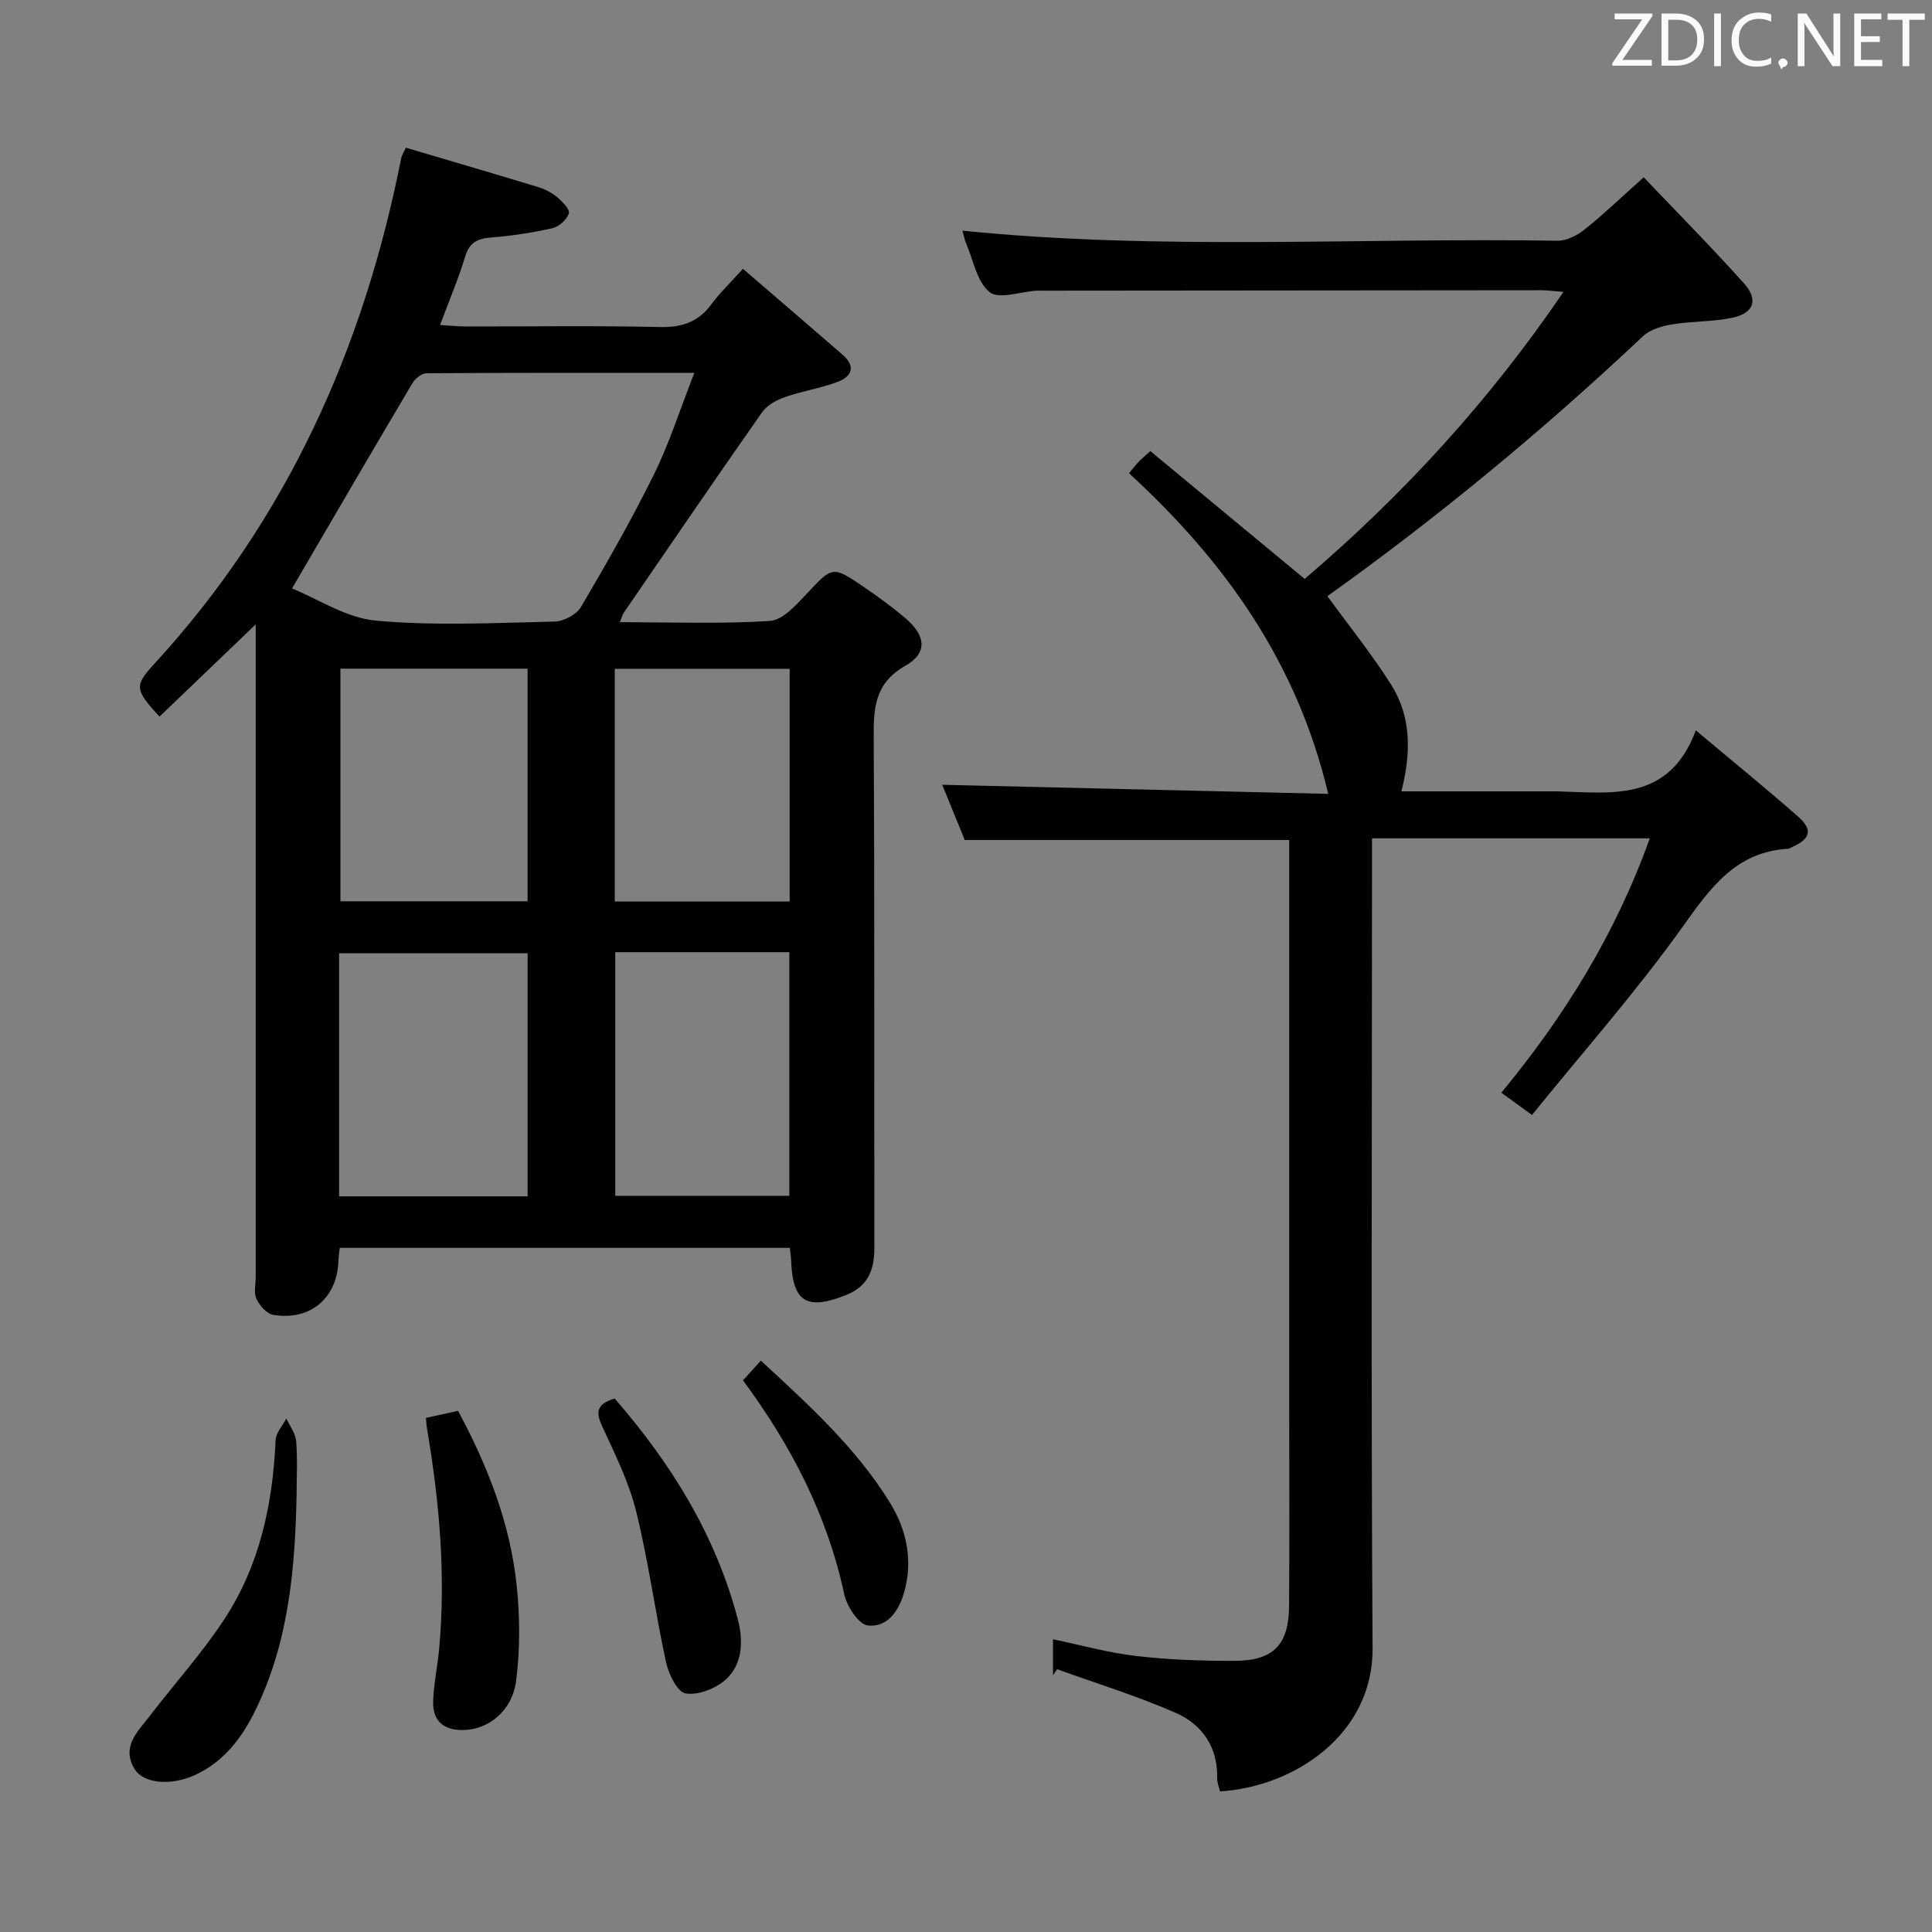 <svg enable-background="new 0 0 400 400" viewBox="0 0 400 400" xmlns="http://www.w3.org/2000/svg"><rect x="0" y="0" width="400" height="400" fill="#808080" stroke="none"/><path d="m128.34 128.82c10.77 0 20.95.39 31.05-.26 2.64-.17 5.4-3.24 7.53-5.52 5.47-5.83 5.38-5.99 12.08-1.41 2.88 1.97 5.71 4.04 8.38 6.29 4.31 3.64 4.74 7.25.08 9.91-6.41 3.65-6.6 8.77-6.57 15.02.21 35.15.07 70.31.14 105.46.01 4.63-1.31 8.01-5.91 9.84-8.09 3.21-11.01 1.43-11.32-7.13-.03-.8-.16-1.59-.27-2.66-31.13 0-62.02 0-93.19 0-.1.95-.25 1.74-.26 2.53-.18 7.78-5.8 12.65-13.55 11.33-1.33-.23-2.79-1.94-3.44-3.32-.58-1.23-.15-2.94-.15-4.44 0-42.98 0-85.97 0-128.95 0-1.77 0-3.54 0-6.23-7.09 6.79-13.5 12.94-19.92 19.09-5.13-5.61-5.25-6.38-1.07-10.93 27.43-29.85 43.35-65.29 51.12-104.73.09-.47.39-.89.96-2.13 9.1 2.7 18.27 5.37 27.42 8.16 1.4.43 2.81 1.16 3.92 2.1 1.07.9 2.67 2.54 2.41 3.33-.42 1.28-2.02 2.75-3.36 3.06-4.18.95-8.45 1.6-12.72 1.94-2.82.22-4.5.99-5.39 3.94-1.39 4.59-3.28 9.03-5.2 14.18 1.98.11 3.71.3 5.45.3 13.33.02 26.66-.19 39.98.12 4.59.11 7.99-1 10.73-4.7 1.77-2.39 3.96-4.48 6.55-7.36 6.9 5.95 13.79 11.86 20.64 17.8 2.81 2.44 1.86 4.54-1.07 5.63-3.55 1.32-7.38 1.9-10.96 3.16-1.73.61-3.66 1.69-4.67 3.14-9.63 13.74-19.09 27.6-28.58 41.43-.27.37-.37.86-.84 2.01zm-67.88-6.99c5.26 2.12 11.18 6.1 17.41 6.67 12.22 1.11 24.62.46 36.94.19 1.88-.04 4.53-1.43 5.46-3 5.31-9.01 10.51-18.11 15.13-27.48 3.19-6.47 5.39-13.44 8.36-21.02-19.29 0-37.39-.03-55.49.09-1 .01-2.34 1.14-2.92 2.11-8.21 13.84-16.3 27.74-24.89 42.44zm9.75 125.86h39.03c0-16.85 0-33.57 0-50.32-13.15 0-26.02 0-39.03 0zm.27-109.25v48.16h38.75c0-16.22 0-32.11 0-48.16-13.1 0-25.84 0-38.75 0zm56.9 58.7v50.44h36.04c0-17.02 0-33.68 0-50.44-12.18 0-23.96 0-36.04 0zm36.11-10.5c0-16.18 0-32.07 0-48.17-12.23 0-24.13 0-36.21 0v48.17z" fill="#010100"/><path d="m351.1 151.21c7.74 6.5 14.56 12.04 21.16 17.84 3.1 2.73 2.6 4.6-1.13 6.28-.3.14-.6.38-.91.4-10.88.62-16.11 8.12-21.89 16.21-9.55 13.36-20.49 25.74-31.15 38.9-2.47-1.8-4.16-3.02-6.34-4.61 13.05-15.8 23.64-32.86 30.73-52.66-19.36 0-38.05 0-57.51 0v5.72c0 53.99-.22 107.98.12 161.97.11 17.93-16.31 28.7-31.59 29.63-.2-.89-.61-1.83-.59-2.75.15-6.45-3.12-11.11-8.58-13.51-7.97-3.49-16.34-6.07-24.55-9.03-.29.41-.58.82-.86 1.24 0-2.38 0-4.76 0-7.45 5.76 1.2 11.46 2.8 17.27 3.47 6.74.78 13.58 1.02 20.38 1 8-.03 11.17-3.36 11.23-11.34.1-13.66.03-27.33.03-40.99 0-37.33 0-74.65 0-111.98 0-1.95 0-3.89 0-5.63-22.64 0-44.7 0-67.18 0-1.48-3.64-3.22-7.91-4.66-11.44 26.43.62 52.92 1.25 79.91 1.88-6.44-27.25-21.38-48.14-41.24-66.38.7-.84 1.26-1.58 1.89-2.26.56-.6 1.21-1.13 2.52-2.33 10.57 8.76 21.16 17.52 31.96 26.47 20.29-17.31 38.18-36.78 53.58-59.43-1.92-.14-3.31-.34-4.7-.34-34.33.02-68.65.06-102.98.09-.5 0-1-.02-1.5.01-3.3.21-7.72 1.83-9.62.3-2.62-2.1-3.36-6.56-4.85-10.04-.38-.89-.54-1.88-.77-2.69 41.01 4.15 82.14 1.42 123.2 2.08 1.89.03 4.09-1.12 5.64-2.36 3.99-3.2 7.69-6.75 12.19-10.78 7.15 7.52 14.15 14.58 20.77 21.98 3.05 3.42 2.03 6.18-2.47 7.12-4.04.84-8.28.68-12.37 1.35-2.11.35-4.56 1.04-6.05 2.44-20.63 19.42-42.39 37.44-65.37 53.84 4.38 6.01 9.15 11.93 13.19 18.31 4.21 6.64 4.16 14.13 2.14 22.1h31.26c.33 0 .67-.01 1 0 11.28.31 23.17 2.25 28.69-12.63z" fill="#010100"/><path d="m88.18 293.56c2.2-.48 4.25-.94 6.65-1.46 6.12 11.36 10.77 23.21 12.13 36.03.69 6.51.73 13.24-.08 19.73-.8 6.42-5.8 10.28-11.02 10.33-4.17.04-6.33-2.02-6.18-6.05.14-3.62.92-7.21 1.25-10.84 1.38-15.31.04-30.47-2.53-45.57-.11-.61-.13-1.25-.22-2.17z" fill="#010100"/><path d="m61.41 309.36c-.3 15.36-1.62 30.53-8.48 44.63-2.82 5.8-6.6 10.82-12.68 13.56-4.93 2.23-10.58 1.72-12.41-1.33-2.79-4.66.76-7.79 3.23-11.03 5.15-6.72 10.88-13.05 15.48-20.11 7.25-11.11 9.93-23.75 10.51-36.92.07-1.52 1.45-2.98 2.23-4.47.71 1.56 1.89 3.07 2.03 4.68.3 3.65.09 7.33.09 10.99z" fill="#010100"/><path d="m127.26 289.54c11.72 13.49 20.92 28.32 25.49 45.68 1.15 4.38 1.09 9.35-2.59 12.6-2.08 1.83-5.67 3.21-8.23 2.78-1.7-.29-3.5-4-4.03-6.45-2.26-10.36-3.64-20.91-6.18-31.19-1.5-6.06-4.35-11.83-6.99-17.54-1.32-2.85-1.48-4.65 2.53-5.88z" fill="#010100"/><path d="m153.82 285.79c1.22-1.35 2.32-2.55 3.71-4.08 9.88 9.13 19.74 18.05 26.75 29.45 3.45 5.62 4.81 11.97 2.87 18.66-1.13 3.9-3.57 7.15-7.46 6.72-1.9-.21-4.35-3.94-4.89-6.43-3.52-16.39-10.98-30.85-20.98-44.32z" fill="#010100"/><g fill="#fafafb"><path d="m342.2 3.2-6.3 9.2h6.1v1.2h-8.2v-.5l6.2-9.1h-5.7v-1.2h7.8v.4z"/><path d="m344 13.7v-10.9h3.1c1.6 0 3 .5 4.1 1.4 1.1 1 1.6 2.2 1.6 3.9s-.5 3-1.6 4-2.5 1.5-4.2 1.5h-3zm1.4-9.6v8.4h1.6c1.4 0 2.5-.4 3.2-1.1.8-.8 1.2-1.8 1.2-3.2s-.4-2.4-1.2-3.1-1.8-1-3.1-1z"/><path d="m356.3 2.8v10.9h-1.4v-10.9z"/><path d="m366.6 13.2c-.8.4-1.8.6-3 .6-1.6 0-2.8-.5-3.7-1.5s-1.4-2.3-1.4-3.9c0-1.7.5-3.2 1.6-4.2s2.4-1.6 4-1.6c1 0 1.9.1 2.6.4v1.5c-.8-.4-1.6-.6-2.6-.6-1.2 0-2.2.4-3 1.2s-1.1 1.9-1.1 3.3c0 1.3.4 2.3 1.1 3.1s1.6 1.1 2.8 1.1c1.1 0 2-.2 2.8-.7v1.3z"/><path d="m368.2 13c0-.3.1-.5.3-.6.2-.2.4-.3.6-.3.3 0 .5.1.7.3s.3.4.3.6-.1.5-.3.6c-.2.2-.4.3-.7.3-.3 1-.5-.1-.6-.3-.2-.2-.3-.4-.3-.6z"/><path d="m381.1 13.7h-1.7l-5.5-8.4c-.2-.2-.3-.5-.4-.7 0 .2.1.8.1 1.5v7.6h-1.4v-10.9h1.8l5.3 8.3c.3.4.4.6.4.8 0-.3-.1-.8-.1-1.6v-7.5h1.4v10.9z"/><path d="m389.7 13.7h-5.8v-10.9h5.6v1.2h-4.2v3.5h3.9v1.2h-3.9v3.7h4.4z"/><path d="m398.4 4.1h-3.1v9.6h-1.4v-9.6h-3.1v-1.3h7.7v1.3z"/></g></svg>